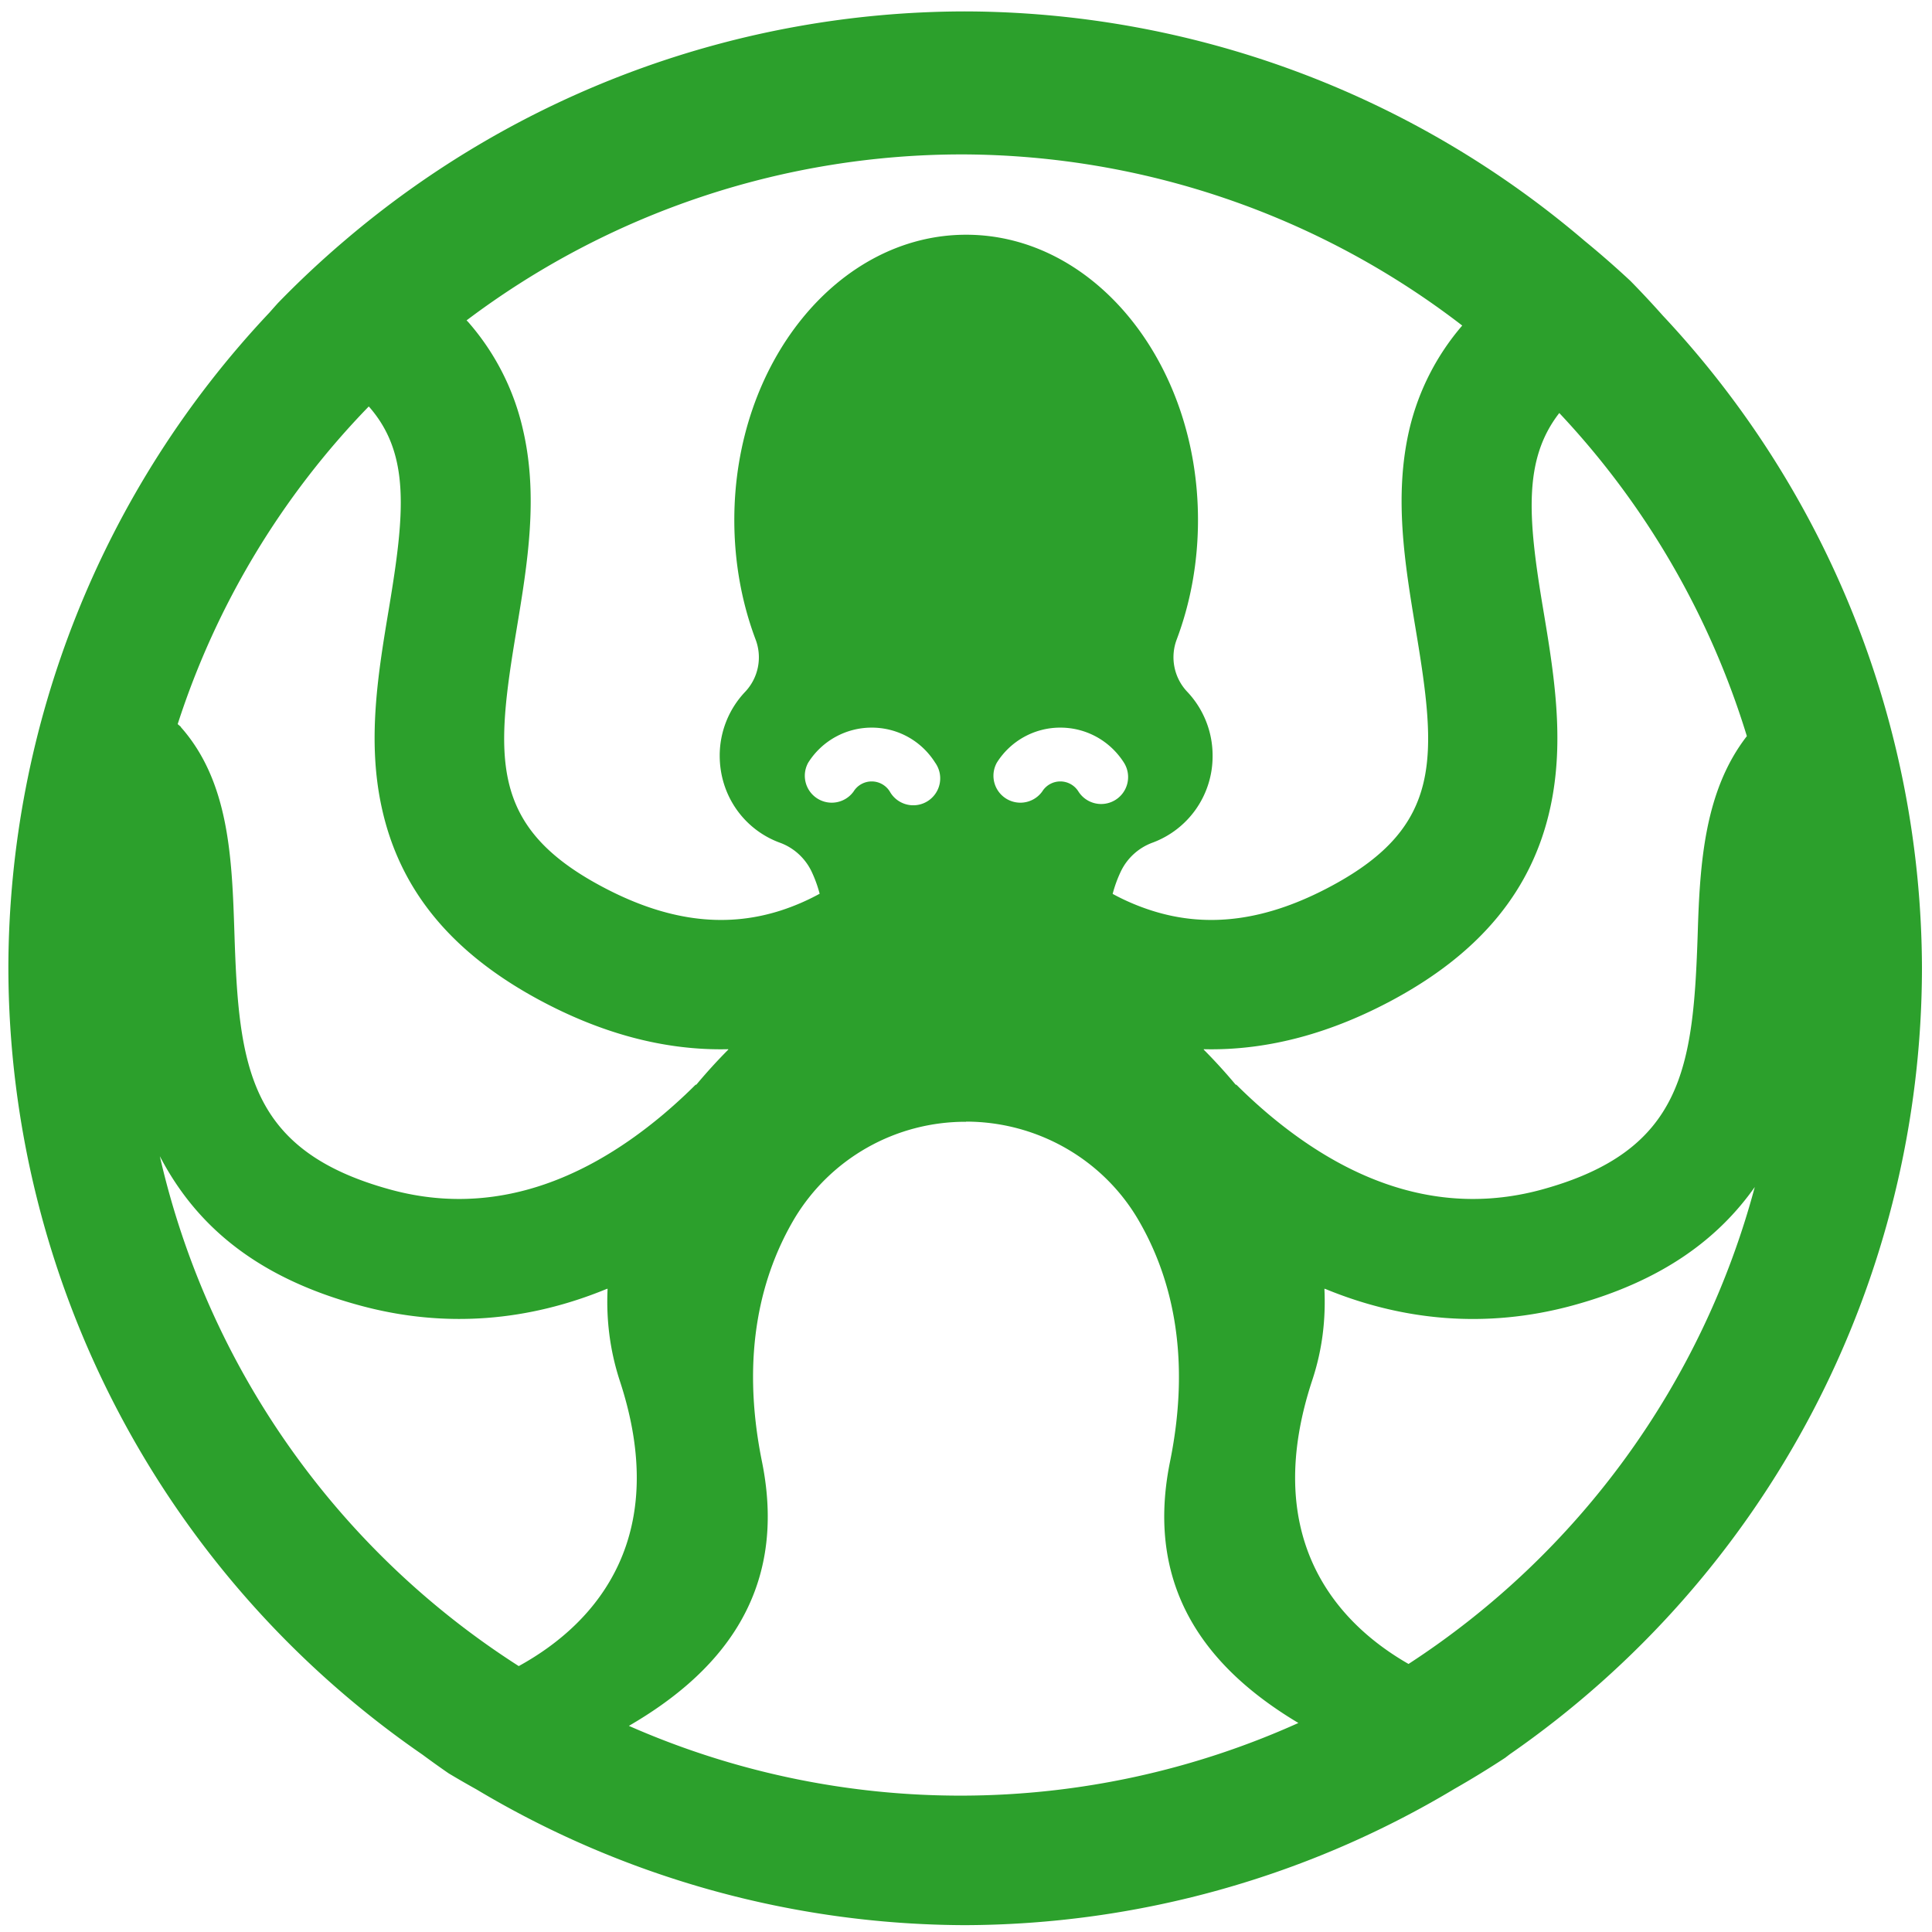 <?xml version="1.0" encoding="UTF-8" standalone="no"?>
<svg
   xmlns:dc="http://purl.org/dc/elements/1.1/"
   xmlns:cc="http://creativecommons.org/ns#"
   xmlns:rdf="http://www.w3.org/1999/02/22-rdf-syntax-ns#"
   xmlns:svg="http://www.w3.org/2000/svg"
   xmlns="http://www.w3.org/2000/svg"
   xmlns:sodipodi="http://sodipodi.sourceforge.net/DTD/sodipodi-0.dtd"
   xmlns:inkscape="http://www.inkscape.org/namespaces/inkscape"
   width="48"
   height="48"
   viewBox="0 0 12.7 12.7"
   version="1.1"
   id="svg4"
   sodipodi:docname="wfuzz.svg"
   inkscape:version="0.92.5 (2060ec1f9f, 2020-04-08)">
  <defs
     id="defs8" />
  <sodipodi:namedview
     pagecolor="#ffffff"
     bordercolor="#666666"
     borderopacity="1"
     objecttolerance="10"
     gridtolerance="10"
     guidetolerance="10"
     inkscape:pageopacity="0"
     inkscape:pageshadow="2"
     inkscape:window-width="1085"
     inkscape:window-height="480"
     id="namedview6"
     showgrid="false"
     inkscape:zoom="4.9166667"
     inkscape:cx="2.1355932"
     inkscape:cy="24"
     inkscape:window-x="0"
     inkscape:window-y="25"
     inkscape:window-maximized="0"
     inkscape:current-layer="svg4" />
  <path
     d="M 6.34,0.075 A 6.295,6.295 0 0 0 2.265,1.582 6.295,6.295 0 0 0 1.827,1.992 6.295,6.295 0 0 0 1.771,2.055 6.295,6.295 0 0 0 0.055,6.36 a 6.295,6.295 0 0 0 2.722,5.174 6.295,6.295 0 0 0 0.172,0.123 6.295,6.295 0 0 0 0.182,0.105 6.295,6.295 0 0 0 3.21,0.893 6.295,6.295 0 0 0 3.22,-0.896 6.295,6.295 0 0 0 0.333,-0.204 6.295,6.295 0 0 0 0.03,-0.023 A 6.295,6.295 0 0 0 12.634,6.36 6.295,6.295 0 0 0 10.93,2.074 6.295,6.295 0 0 0 10.718,1.847 6.295,6.295 0 0 0 10.416,1.583 6.295,6.295 0 0 0 6.34,0.075 Z M 6.329,1.015 A 5.408,5.408 0 0 1 9.612,2.14 1.612,1.612 0 0 0 9.265,2.82 C 9.161,3.264 9.235,3.707 9.306,4.136 9.446,4.974 9.486,5.429 8.756,5.822 8.332,6.051 7.946,6.105 7.572,5.986 A 1.478,1.478 0 0 1 7.314,5.876 0.84,0.84 0 0 1 7.369,5.726 0.373,0.373 0 0 1 7.574,5.54 0.605,0.605 0 0 0 7.971,4.967 0.609,0.609 0 0 0 7.804,4.547 0.33,0.33 0 0 1 7.735,4.204 c 0.09,-0.239 0.14,-0.505 0.14,-0.786 0,-1.035 -0.683,-1.875 -1.524,-1.875 -0.84,0 -1.524,0.84 -1.524,1.875 0,0.281 0.05,0.547 0.14,0.786 A 0.33,0.33 0 0 1 4.898,4.548 0.609,0.609 0 0 0 4.731,4.967 c 0,0.265 0.163,0.488 0.397,0.573 0.09,0.033 0.163,0.1 0.205,0.185 A 0.84,0.84 0 0 1 5.388,5.875 1.478,1.478 0 0 1 5.13,5.986 C 4.757,6.105 4.37,6.051 3.946,5.822 3.216,5.429 3.256,4.974 3.396,4.136 3.467,3.707 3.541,3.264 3.437,2.821 A 1.614,1.614 0 0 0 3.077,2.116 L 3.067,2.106 A 5.411,5.411 0 0 1 6.33,1.015 Z M 2.424,2.672 2.428,2.676 C 2.698,2.986 2.66,3.378 2.557,3.997 2.486,4.423 2.412,4.863 2.509,5.307 2.626,5.847 2.964,6.259 3.541,6.571 3.939,6.786 4.357,6.907 4.786,6.897 L 4.788,6.899 A 3.6,3.6 0 0 0 4.575,7.133 V 7.128 A 3.523,3.523 0 0 1 4.363,7.323 C 3.777,7.817 3.173,7.984 2.571,7.821 1.633,7.566 1.569,7.014 1.541,6.135 1.525,5.645 1.508,5.14 1.189,4.78 L 1.188,4.777 1.168,4.76 A 5.361,5.361 0 0 1 2.424,2.672 Z m 7.826,0.043 a 5.408,5.408 0 0 1 1.233,2.124 C 11.206,5.196 11.174,5.669 11.16,6.135 11.131,7.015 11.067,7.566 10.13,7.821 9.526,7.984 8.923,7.817 8.337,7.323 A 3.517,3.517 0 0 1 8.125,7.128 V 7.133 A 3.6,3.6 0 0 0 7.912,6.899 L 7.914,6.897 C 8.343,6.907 8.761,6.786 9.159,6.571 9.736,6.259 10.074,5.846 10.191,5.308 10.288,4.863 10.214,4.423 10.143,3.998 10.043,3.402 10.013,3.02 10.25,2.715 Z M 5.73,4.783 c 0.17,0 0.326,0.086 0.417,0.23 a 0.177,0.177 0 1 1 -0.298,0.19 0.14,0.14 0 0 0 -0.238,0 0.177,0.177 0 0 1 -0.298,-0.19 0.493,0.493 0 0 1 0.417,-0.23 z m 1.24,0 c 0.17,0 0.326,0.086 0.418,0.23 a 0.177,0.177 0 0 1 -0.299,0.19 0.14,0.14 0 0 0 -0.238,0 0.177,0.177 0 0 1 -0.298,-0.19 0.492,0.492 0 0 1 0.417,-0.23 z m -0.62,2.59 c 0.463,0 0.895,0.243 1.13,0.641 0.21,0.357 0.357,0.876 0.211,1.595 -0.177,0.873 0.293,1.388 0.844,1.717 A 5.407,5.407 0 0 1 4.134,11.345 C 4.699,11.017 5.189,10.499 5.009,9.609 4.863,8.89 5.01,8.371 5.22,8.014 A 1.31,1.31 0 0 1 6.35,7.374 Z M 1.051,7.601 C 1.269,8.018 1.643,8.386 2.364,8.581 2.932,8.736 3.481,8.682 3.99,8.472 H 3.994 C 3.985,8.665 4.006,8.867 4.074,9.076 4.405,10.081 3.947,10.657 3.41,10.952 A 5.407,5.407 0 0 1 1.051,7.602 Z M 11.535,7.803 A 5.407,5.407 0 0 1 9.259,10.938 C 8.735,10.638 8.301,10.062 8.625,9.076 8.695,8.866 8.715,8.666 8.706,8.472 H 8.71 c 0.509,0.21 1.058,0.264 1.626,0.11 0.603,-0.164 0.965,-0.448 1.199,-0.779 z"
     id="path2"
     inkscape:connector-curvature="0"
     style="fill:#2ca02c" />
</svg>

